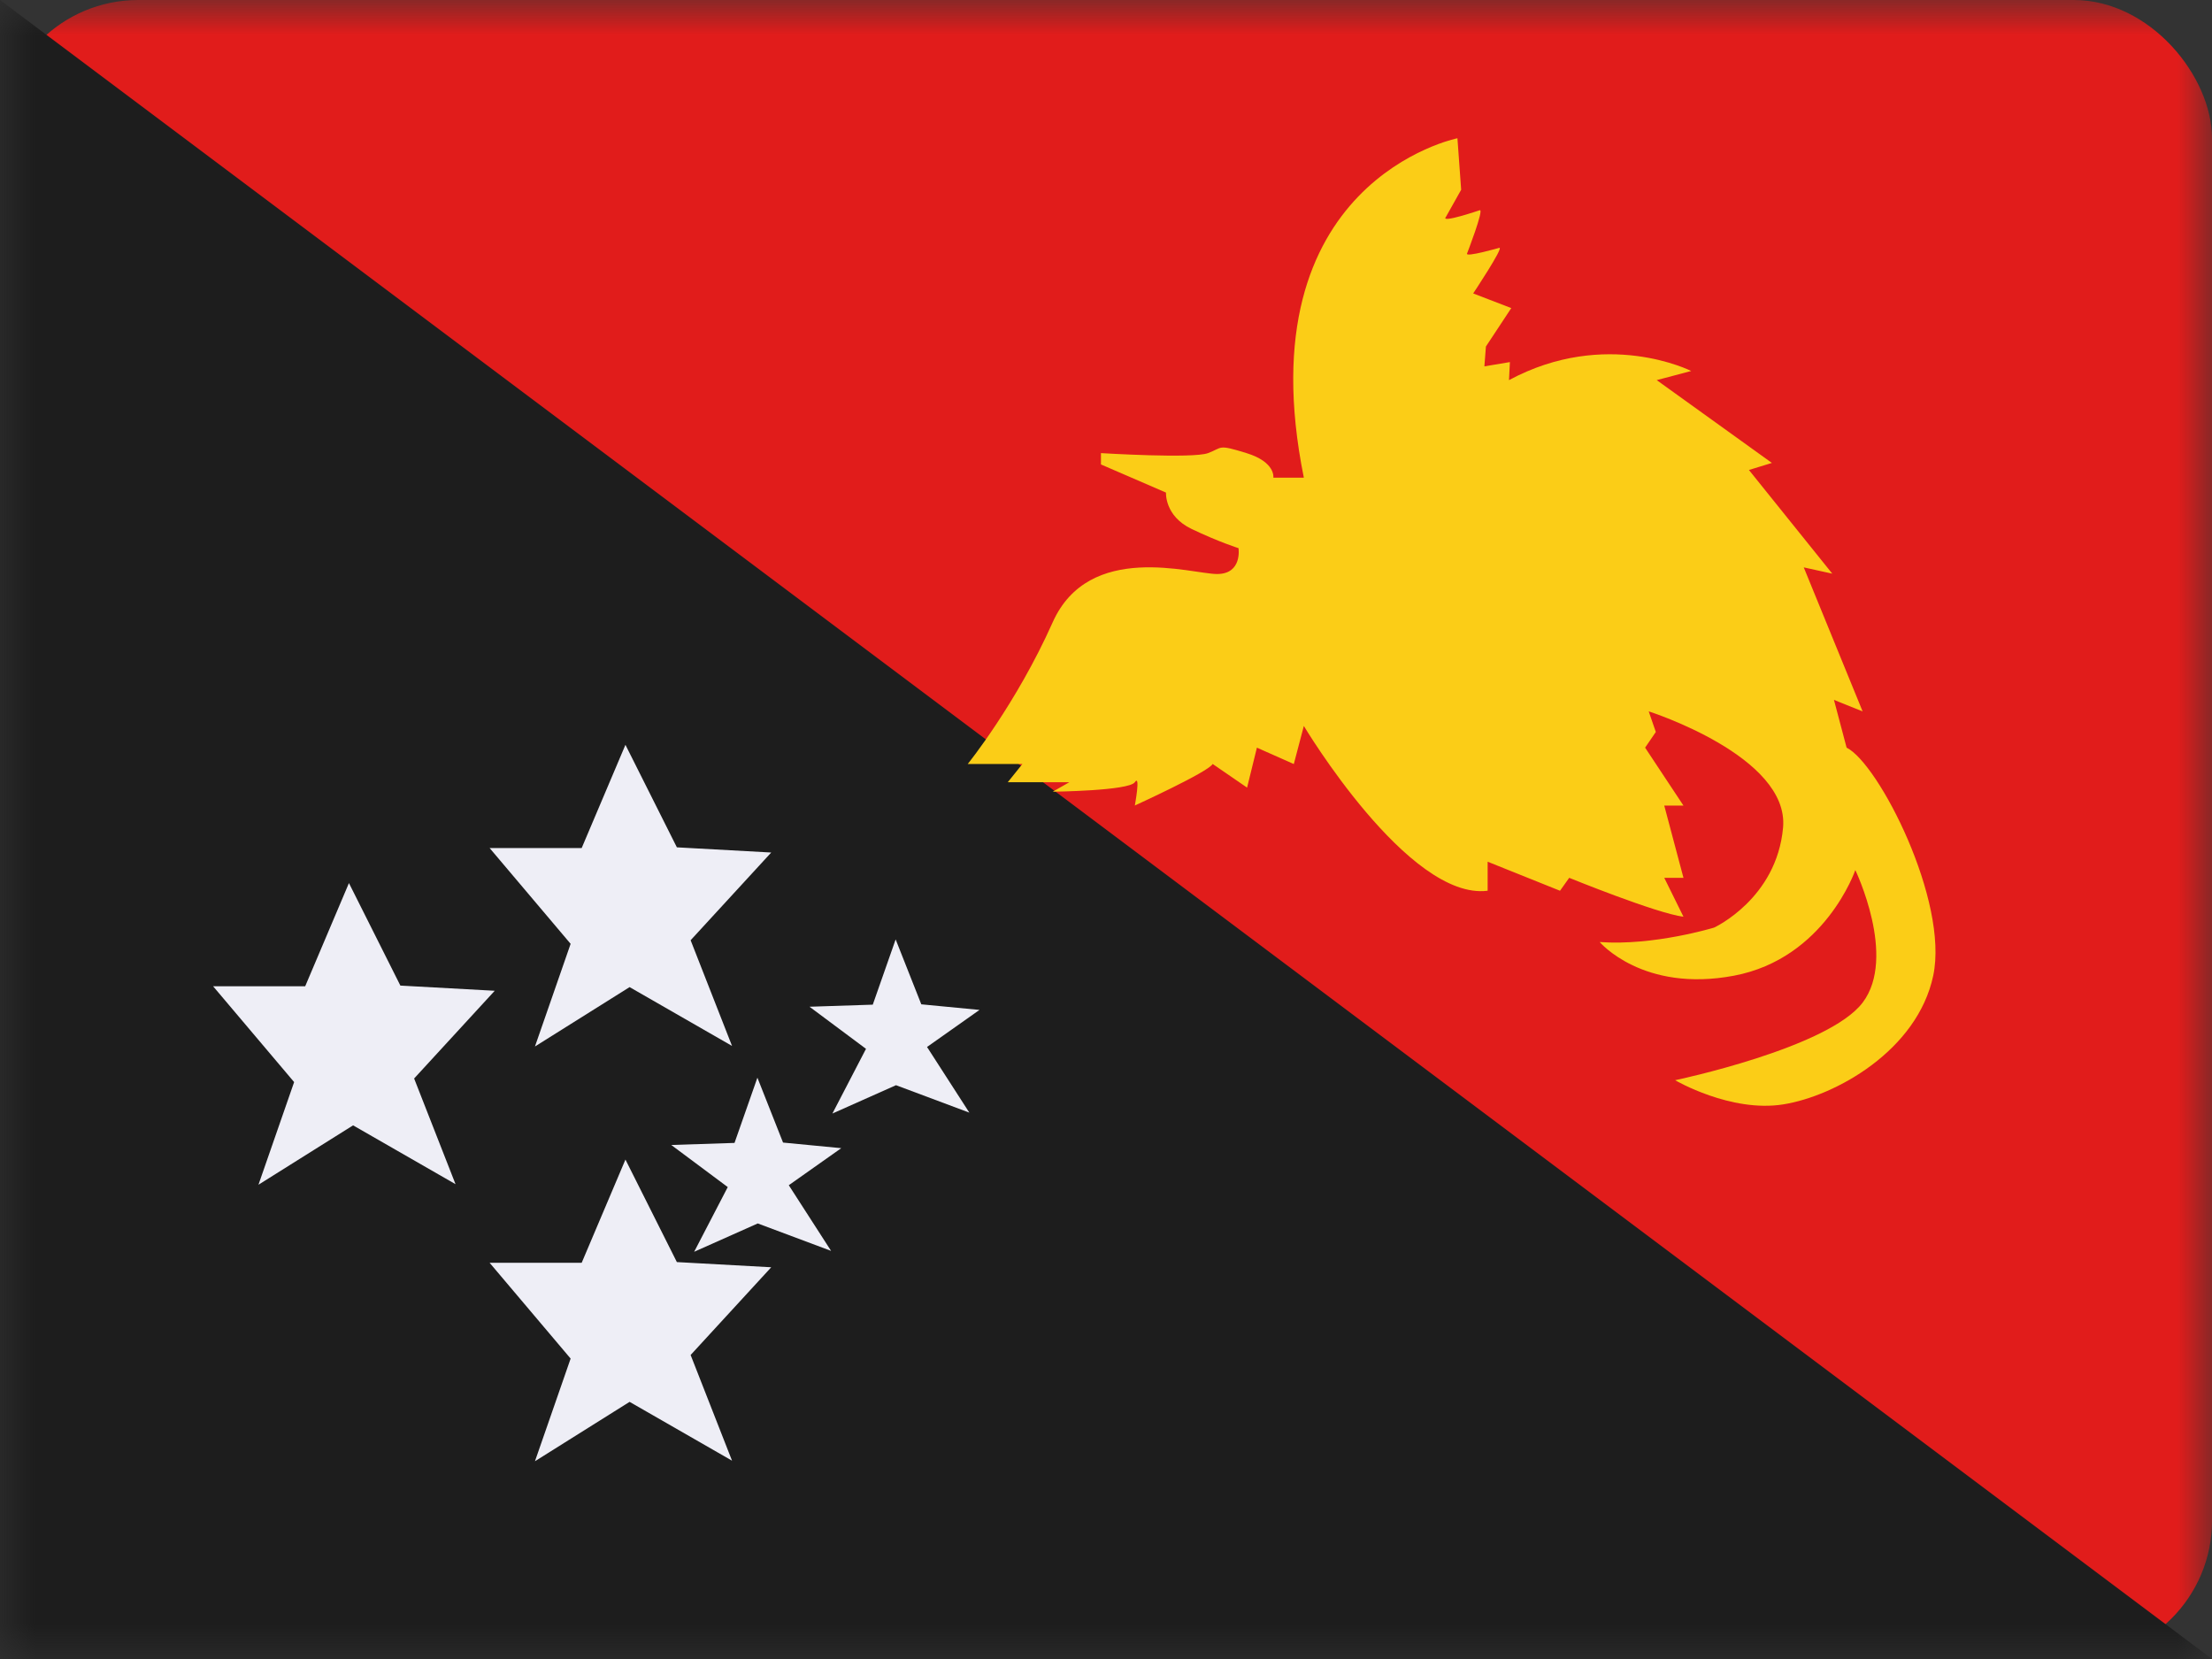 <svg fill="none" height="24" viewBox="0 0 32 24" width="32" xmlns="http://www.w3.org/2000/svg" xmlns:xlink="http://www.w3.org/1999/xlink"><rect x="0" y="0" width="32" height="24" fill="#333333" stroke="none"/><mask id="a" height="24" maskUnits="userSpaceOnUse" width="32" x="0" y="0"><path d="m0 0h32v24h-32z" fill="#fff"/></mask><g mask="url(#a)"><rect fill="#e11c1b" height="24" rx="2" width="32"/><g clip-rule="evenodd" fill-rule="evenodd"><path d="m0 0 32 24h-32z" fill="#1d1d1d"/><g fill="#eeeef6"><path d="m7.083 18.268h1.332l.633-1.493.744 1.483 1.365.075-1.166 1.269.599 1.529-1.482-.851-1.369.859.516-1.485z"/><path d="m3.083 14.268h1.332l.633-1.493.744 1.483 1.365.075-1.166 1.269.599 1.529-1.482-.851-1.369.859.516-1.485z"/><path d="m7.083 12.268h1.332l.633-1.493.744 1.483 1.365.075-1.166 1.269.599 1.529-1.482-.851-1.369.859.516-1.485z"/><path d="m9.711 16.564.915-.03.331-.944.371.939.842.081-.759.536.612.95-1.061-.397-.92.41.486-.936z"/><path d="m11.711 14.564.915-.03.331-.944.371.939.842.081-.759.536.612.95-1.061-.397-.92.41.486-.936z"/></g><path d="m21.084 2s-3.089.616-2.222 4.91h-.441s.036-.224-.388-.355-.339-.082-.557 0c-.219.082-1.549 0-1.549 0v.164l.941.407s-.023.338.37.526.679.278.679.278.058.374-.31.374c-.369 0-1.852-.481-2.379.7-.527 1.181-1.228 2.048-1.228 2.048h.791l-.212.264h.891l-.241.137s1.102-.012 1.188-.137 0 .337 0 .337 1.067-.487 1.126-.601l.498.342.142-.578.534.237.145-.551s1.512 2.529 2.659 2.384v-.42l1.047.42.133-.187s1.264.515 1.653.563l-.278-.563h.278l-.278-1.045h.278l-.555-.838.155-.227-.103-.298s2.035.648 1.944 1.68c-.092 1.032-.998 1.448-.998 1.448s-.869.266-1.655.209c0 0 .623.736 1.942.487 1.319-.249 1.756-1.528 1.756-1.528s.605 1.256.107 1.916-2.714 1.124-2.714 1.124.802.47 1.562.35c.76-.12 1.943-.782 2.172-1.862s-.791-3.072-1.253-3.299l-.183-.691.415.167-.852-2.084.413.091-1.206-1.5.332-.102-1.666-1.198.499-.132s-1.232-.624-2.636.132l.013-.261-.369.062.022-.287.367-.556-.551-.212s.445-.669.379-.66c0 0-.496.142-.468.083 0 0 .25-.645.184-.627 0 0-.576.196-.49.098l.221-.394z" fill="#fbcd17"/></g></g></svg>